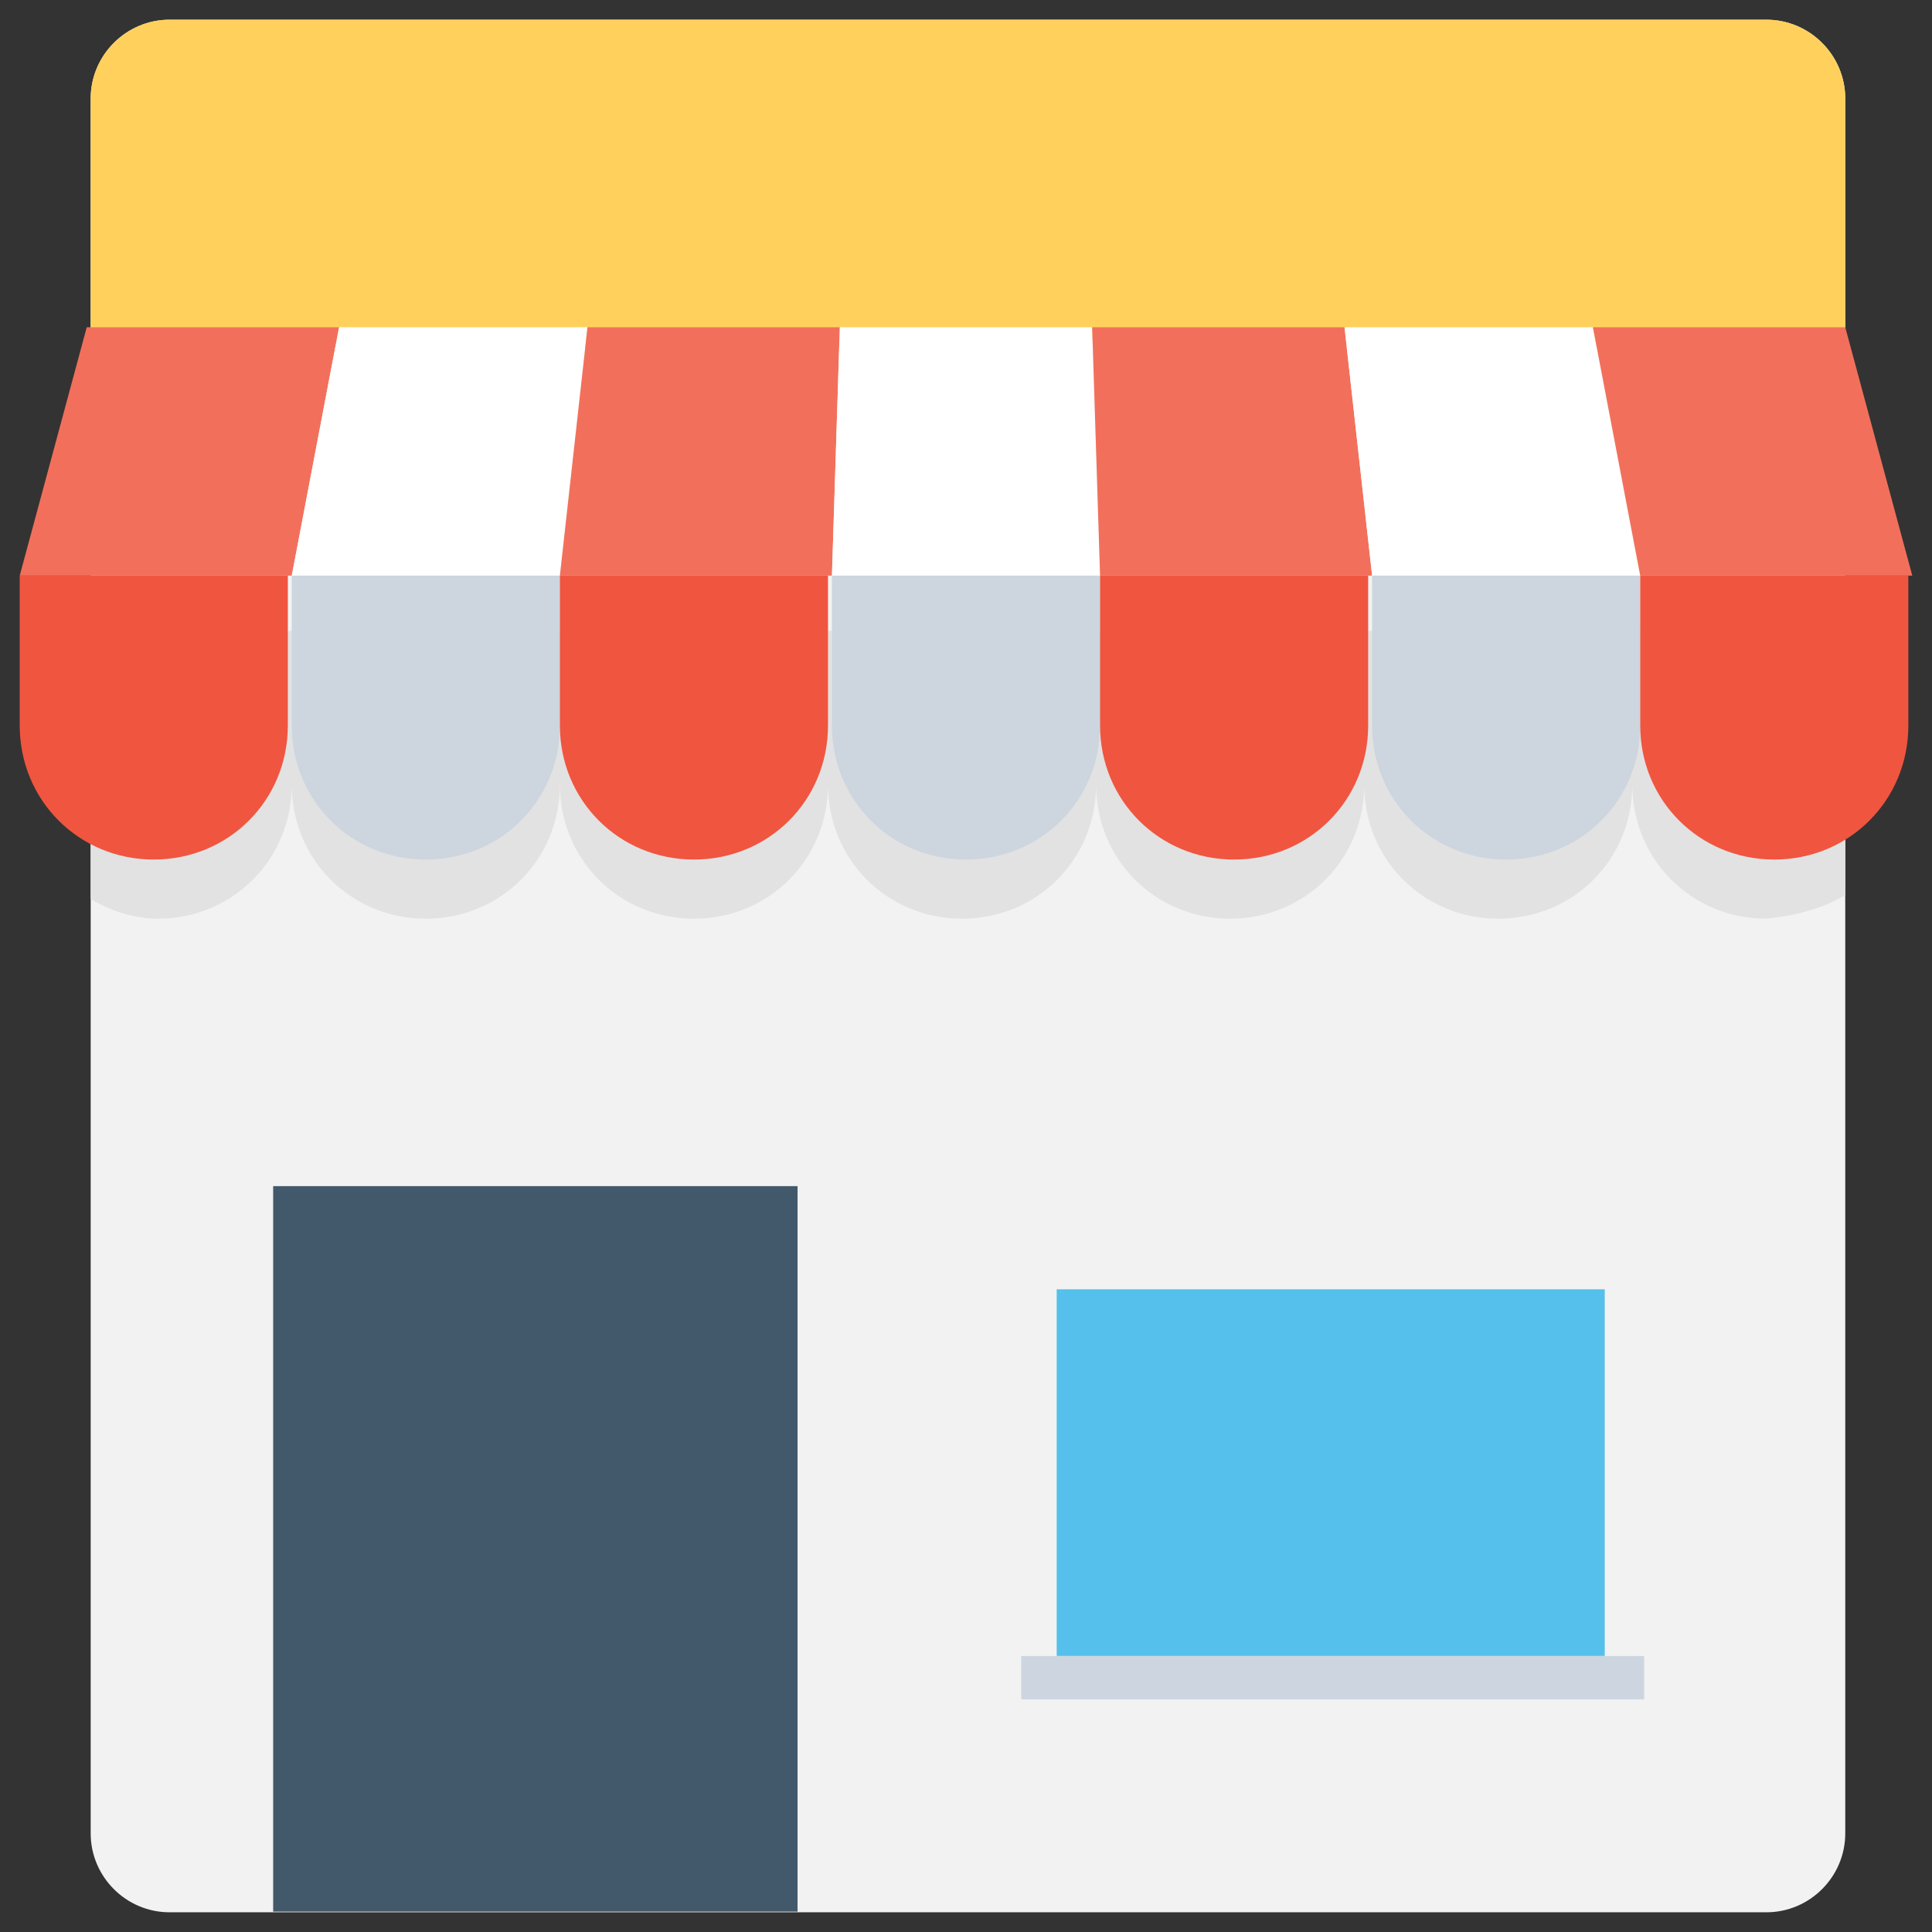 <?xml version="1.0" encoding="utf-8"?>
<!-- Generator: Adobe Illustrator 20.1.0, SVG Export Plug-In . SVG Version: 6.00 Build 0)  -->
<!DOCTYPE svg PUBLIC "-//W3C//DTD SVG 1.1//EN" "http://www.w3.org/Graphics/SVG/1.1/DTD/svg11.dtd">
<svg version="1.1" id="Layer_1" xmlns="http://www.w3.org/2000/svg" xmlns:xlink="http://www.w3.org/1999/xlink" x="0px" y="0px"
	 viewBox="0 0 49 49" enable-background="new 0 0 49 49" xml:space="preserve">
<rect x="0" y="0" width="49" height="49" fill="#333333" stroke="none"/>
<g>
	<path fill="#F2F2F2" d="M46.8,2.5v44c0,1.1-0.9,2-2,2H4.3c-1.1,0-2-0.9-2-2v-44c0-1.1,0.9-2,2-2h40.5C45.9,0.5,46.8,1.4,46.8,2.5z"
		/>
	
		<rect x="4.3" y="32.6" transform="matrix(-1.836970e-16 1 -1 -1.836970e-16 52.828 25.783)" fill="#41596B" width="18.4" height="13.3"/>
	<path fill="#FFD15C" d="M44.8,0.5H4.3c-1.1,0-2,0.9-2,2v6.3h44.5V2.5C46.8,1.4,45.9,0.5,44.8,0.5z"/>
	<polygon fill="#F2705B" points="2.2,8.3 0.5,14.6 7.4,14.6 8.6,8.3 	"/>
	<polygon fill="#FFFFFF" points="8.6,8.3 7.4,14.6 14.2,14.6 14.9,8.3 	"/>
	<polygon fill="#F2705B" points="14.9,8.3 14.2,14.6 21.1,14.6 21.3,8.3 	"/>
	<polygon fill="#FFFFFF" points="21.3,8.3 21.1,14.6 27.9,14.6 27.7,8.3 	"/>
	<polygon fill="#F2705B" points="27.7,8.3 27.9,14.6 34.8,14.6 34.1,8.3 	"/>
	<polygon fill="#FFFFFF" points="34.1,8.3 34.8,14.6 41.6,14.6 40.4,8.3 	"/>
	<polygon fill="#F2705B" points="40.4,8.3 41.6,14.6 48.5,14.6 46.8,8.3 	"/>
	<path fill="#E2E2E2" d="M46.8,22.7V16h-5.1h0h-6.9h0h-6.9h0h-6.9h0h-6.9h0H7.4h0H2.3v6.8c0.5,0.3,1.1,0.5,1.7,0.5
		c1.9,0,3.4-1.5,3.4-3.4c0,1.9,1.5,3.4,3.4,3.4c1.9,0,3.4-1.5,3.4-3.4c0,1.9,1.5,3.4,3.4,3.4c1.9,0,3.4-1.5,3.4-3.4
		c0,1.9,1.5,3.4,3.4,3.4c1.9,0,3.4-1.5,3.4-3.4c0,1.9,1.5,3.4,3.4,3.4c1.9,0,3.4-1.5,3.4-3.4c0,1.9,1.5,3.4,3.4,3.4
		c1.9,0,3.4-1.5,3.4-3.4c0,1.9,1.5,3.4,3.4,3.4C45.7,23.2,46.3,23,46.8,22.7z"/>
	<path fill="#F05540" d="M0.5,14.6v3.8c0,1.9,1.5,3.4,3.4,3.4c1.9,0,3.4-1.5,3.4-3.4v-3.8H0.5z"/>
	<path fill="#CDD5DF" d="M7.4,14.6v3.8c0,1.9,1.5,3.4,3.4,3.4c1.9,0,3.4-1.5,3.4-3.4v-3.8H7.4z"/>
	<path fill="#F05540" d="M14.2,14.6v3.8c0,1.9,1.5,3.4,3.4,3.4c1.9,0,3.4-1.5,3.4-3.4v-3.8H14.2z"/>
	<path fill="#CDD5DF" d="M21.1,14.6v3.8c0,1.9,1.5,3.4,3.4,3.4c1.9,0,3.4-1.5,3.4-3.4v-3.8H21.1z"/>
	<path fill="#F05540" d="M27.9,14.6v3.8c0,1.9,1.5,3.4,3.4,3.4c1.9,0,3.4-1.5,3.4-3.4v-3.8H27.9z"/>
	<path fill="#CDD5DF" d="M34.8,14.6v3.8c0,1.9,1.5,3.4,3.4,3.4c1.9,0,3.4-1.5,3.4-3.4v-3.8H34.8z"/>
	<path fill="#F05540" d="M41.6,14.6v3.8c0,1.9,1.5,3.4,3.4,3.4c1.9,0,3.4-1.5,3.4-3.4v-3.8H41.6z"/>
	<g>
		<rect x="26.8" y="32.7" fill="#54C0EB" width="13.9" height="9.3"/>
		<rect x="25.9" y="42" fill="#CDD6E0" width="15.8" height="1.1"/>
	</g>
</g>
</svg>
